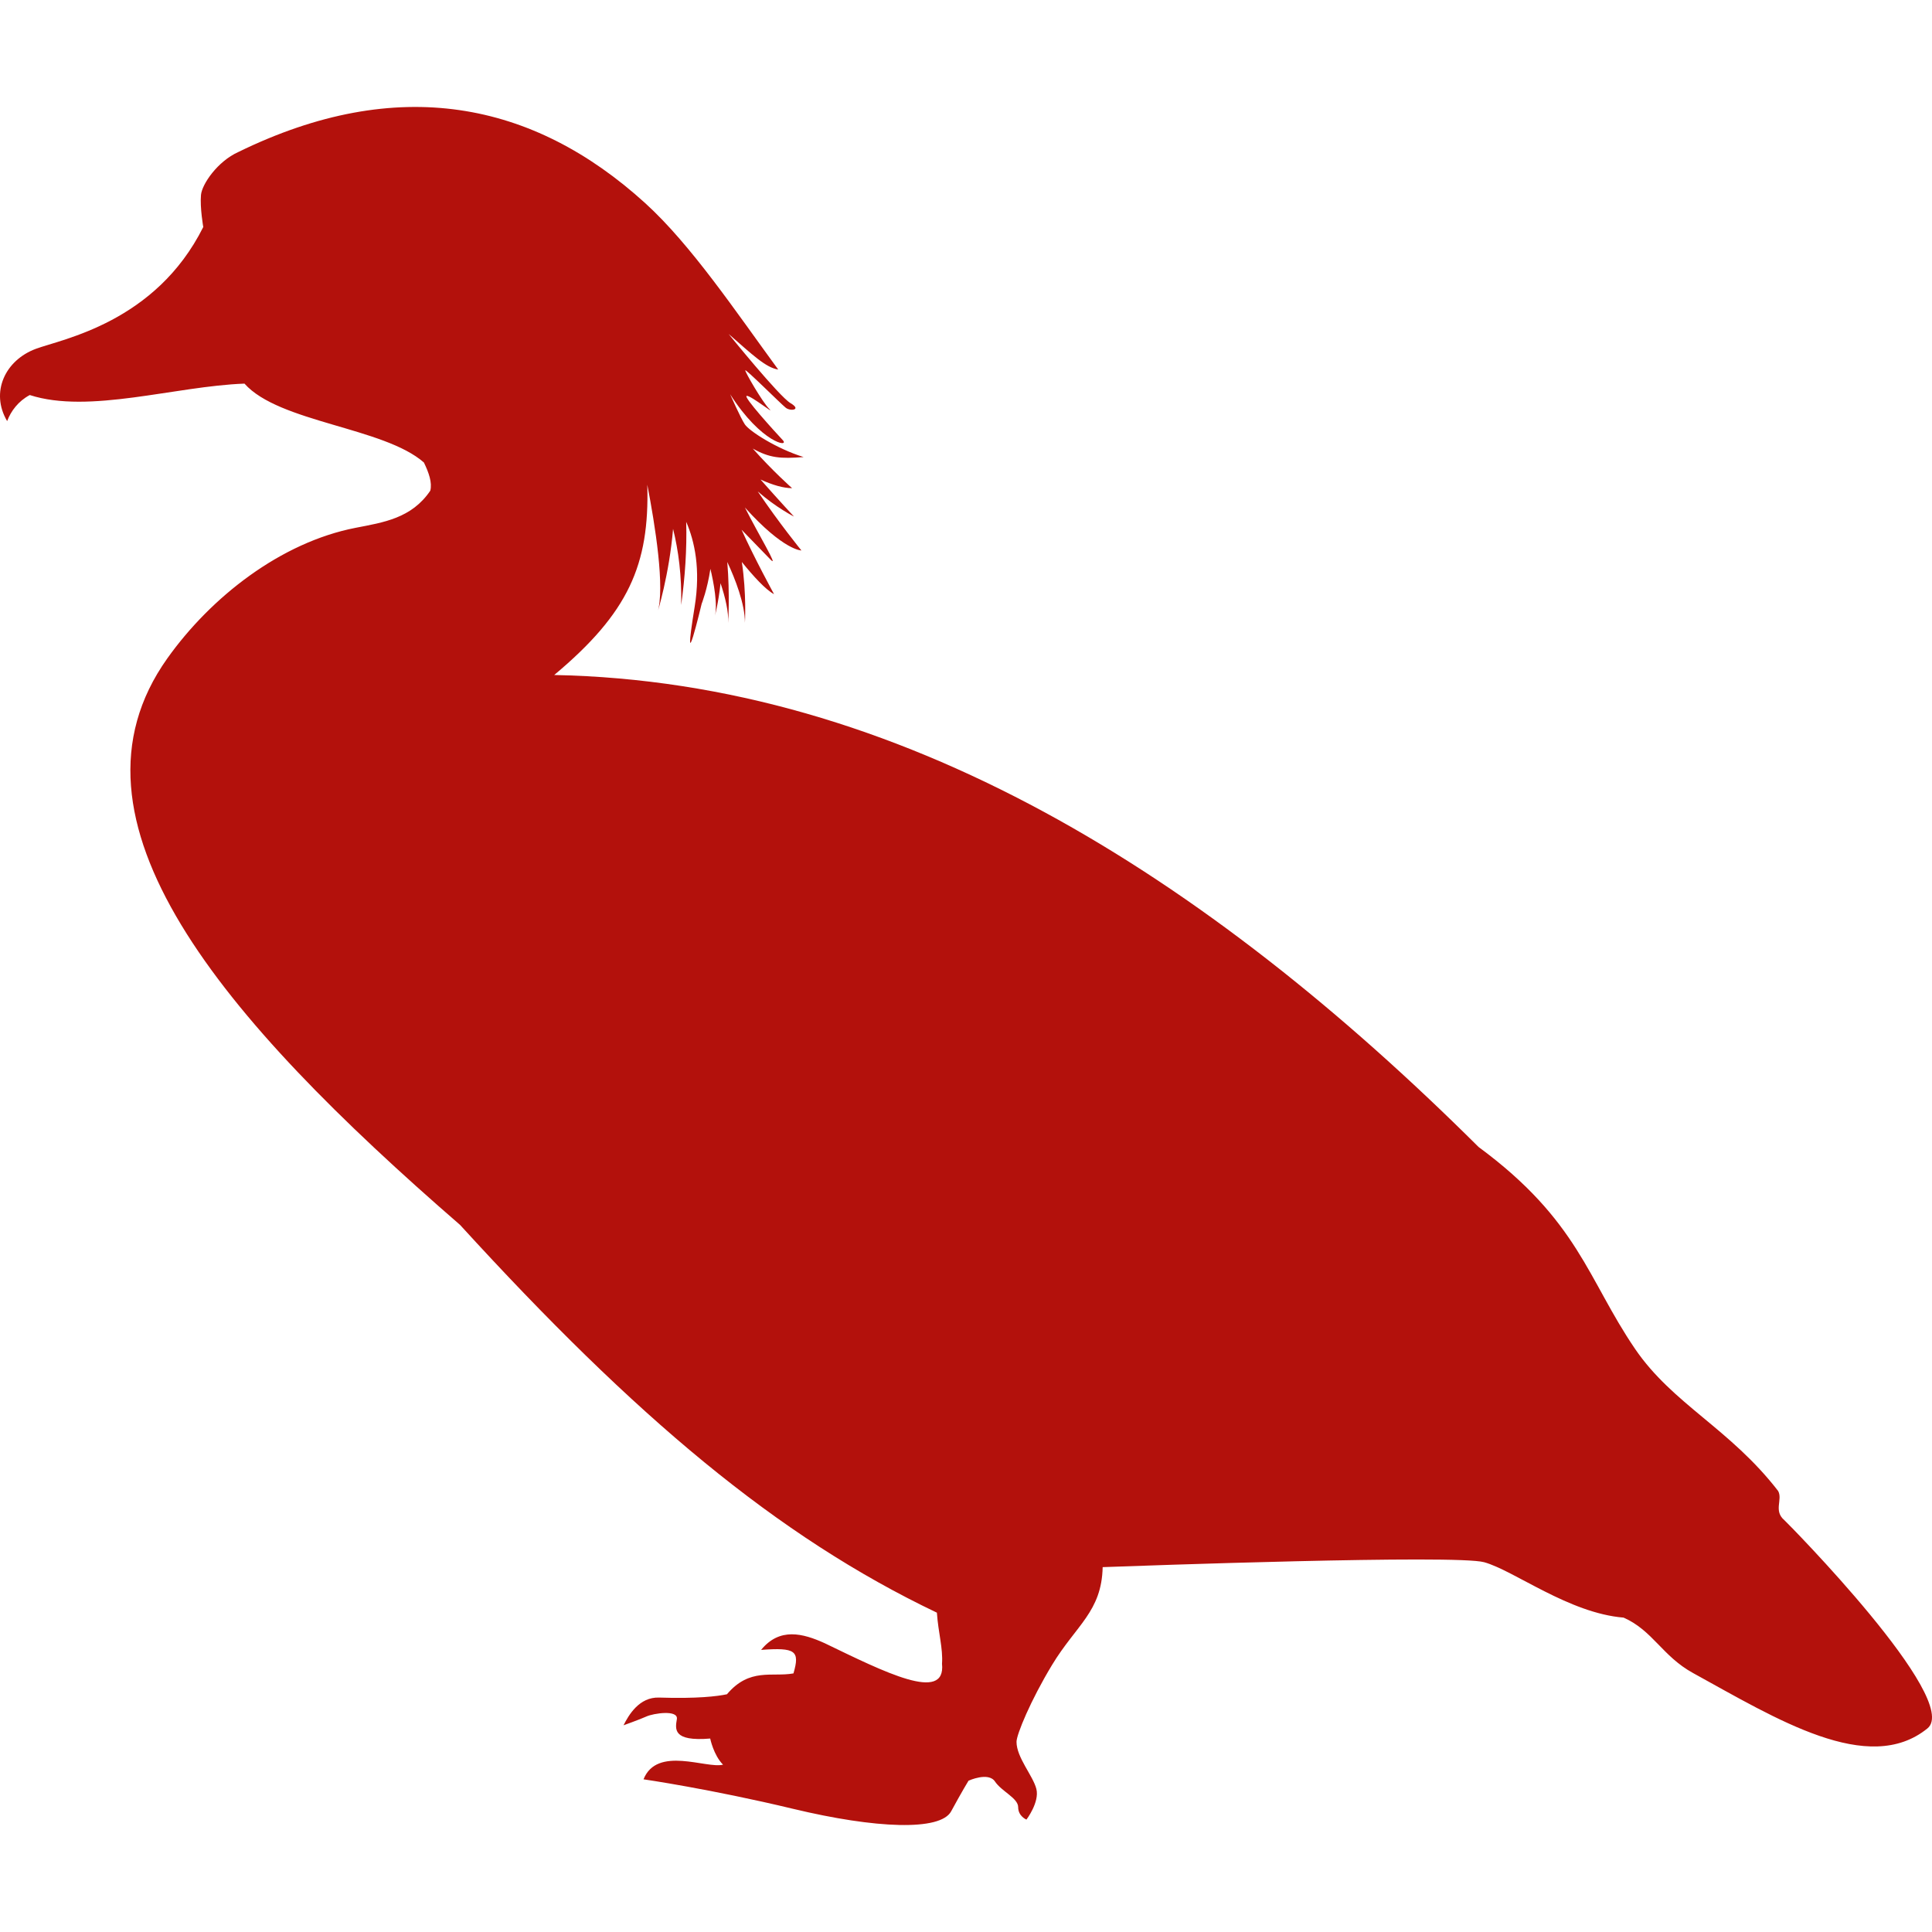 <!--
  - The MIT License (MIT)
  -
  - Copyright (c) 2015-2021 Elior "Mallowigi" Boukhobza
  -
  - Permission is hereby granted, free of charge, to any person obtaining a copy
  - of this software and associated documentation files (the "Software"), to deal
  - in the Software without restriction, including without limitation the rights
  - to use, copy, modify, merge, publish, distribute, sublicense, and/or sell
  - copies of the Software, and to permit persons to whom the Software is
  - furnished to do so, subject to the following conditions:
  -
  - The above copyright notice and this permission notice shall be included in all
  - copies or substantial portions of the Software.
  -
  - THE SOFTWARE IS PROVIDED "AS IS", WITHOUT WARRANTY OF ANY KIND, EXPRESS OR
  - IMPLIED, INCLUDING BUT NOT LIMITED TO THE WARRANTIES OF MERCHANTABILITY,
  - FITNESS FOR A PARTICULAR PURPOSE AND NONINFRINGEMENT. IN NO EVENT SHALL THE
  - AUTHORS OR COPYRIGHT HOLDERS BE LIABLE FOR ANY CLAIM, DAMAGES OR OTHER
  - LIABILITY, WHETHER IN AN ACTION OF CONTRACT, TORT OR OTHERWISE, ARISING FROM,
  - OUT OF OR IN CONNECTION WITH THE SOFTWARE OR THE USE OR OTHER DEALINGS IN THE
  - SOFTWARE.
  -
  -
  -->

<svg big="true" version="1.1" xmlns="http://www.w3.org/2000/svg" viewBox="0 0 512 512" width="16px" height="16px"
     fill="#b3110c">
    <path d="M193.086,88.498c6.316,5.507,9.876,8.944,13.152,9.438c-11.237-15.348-23.069-33.033-35.272-44.12c-29.727-27.008-65.594-34.186-107.819-13.524c-5.497,2.469-9.627,8.519-9.883,11.365c-0.303,3.372,0.603,8.505,0.603,8.505c-12.651,25.318-37.393,29.7-44.352,32.277c-8.172,3.027-12.135,11.517-7.626,19.156c1.036-2.708,2.967-5.283,5.998-6.906c15.735,5.089,38.474-2.35,56.902-3.026c9.153,10.312,36.934,11.569,47.551,20.908c1.321,2.726,2.222,5.32,1.693,7.461c-4.957,7.347-12.464,8.416-19.79,9.843c-19.861,3.867-38.349,18.351-49.916,34.625c-30.441,42.829,14.327,95.24,77.599,150.12c46.474,50.906,83.983,82.536,126.357,102.754c0.382,5.422,1.643,9.416,1.358,13.53c1.097,10.495-15.337,2.159-31.078-5.433c-5.809-2.638-11.963-4.247-16.862,1.765c9.122-0.666,10.33,0.211,8.574,6.235c-5.677,1.03-11.597-1.601-17.627,5.525c-2.496,0.535-7.893,1.206-17.979,0.877c-5.289-0.172-8.071,4.651-9.428,7.345c0,0,4.222-1.5,6.073-2.336c1.851-0.836,8.477-1.851,8.059,0.716c-0.418,2.567-1.194,5.97,8.836,5.134c0,0,0.896,4.418,3.403,6.925c-4.418,1.134-17.492-5.074-21.074,3.881c0,0,17.725,2.562,39.65,7.824c21.925,5.262,39.027,5.92,41.877,0.658c2.85-5.262,4.604-8.112,4.604-8.112s5.262-2.412,7.016,0.219c1.754,2.631,6.139,4.385,6.139,6.797s2.193,3.289,2.193,3.289s3.508-4.604,2.631-8.112c-0.877-3.508-5.262-8.332-5.262-12.497c0-1.904,3.708-10.942,9.428-20.391c6.384-10.545,13.138-14.109,13.403-25.905c9.6-0.353,93.614-3.374,101.093-1.305c7.933,2.194,22.448,13.502,36.963,14.684c7.766,3.447,10.235,10.198,18.397,14.684c22.11,12.152,46.449,27.368,62.111,14.684c9.255-7.495-37.136-54.536-37.927-55.21c-2.911-2.48-0.379-5.417-1.622-7.706c-12.773-16.559-27.945-23.021-37.941-37.693c-12.585-18.471-14.949-33.942-41.461-53.488c-72.324-71.944-153.382-123.281-244.959-125.076c19.689-16.478,25.266-29.174,24.669-50.42c2.032,10.469,4.789,27.514,2.665,33.973c0,0,3.153-10.143,4.166-22.275c1.414,5.704,2.324,12.43,2.146,20.171c1.014-7.327,1.537-14.67,1.333-22.037c2.248,5.165,3.849,12.571,2.246,22.466c-3.571,22.039,1.847-0.739,1.847-0.739s1.492-3.748,2.321-9.272c0.838,3.503,2.059,9.722,1.087,12.965c0,0,1.063-4.021,1.598-9.155c1.292,3.842,2.158,7.6,2.022,10.556c0,0,0.485-7.553-0.236-16.184c2.098,4.503,4.68,11.072,4.68,16.119c0,0,0.449-7.749-0.824-16.121c3.088,3.824,6.315,7.348,8.539,8.537c0,0-5.3-9.707-8.609-17.082c3.677,3.783,6.686,6.881,7.693,7.929c2.323,2.416-3.276-6.788-6.806-13.82c10.294,11.444,14.974,11.389,14.974,11.389s-5.849-7.169-11.578-15.656c4.9,4.307,9.605,6.667,9.605,6.667s-3.978-4.272-8.862-9.812c3.228,1.464,6.052,2.284,8.369,2.294c0,0-5.167-4.553-10.417-10.495c4.47,2.501,7.293,2.72,13.471,2.249c-7.147-2.208-14.395-6.879-15.58-8.664s-3.888-7.97-3.888-7.97c8.273,12.962,15.857,14.203,13.927,12.134c-1.93-2.068-10.755-11.721-9.514-11.721c1.241,0,7.722,5.24,5.929,3.447c-1.793-1.793-6.343-9.652-6.343-10.204c0-0.552,9.514,8.963,10.756,9.928c1.241,0.965,4.275,0.552,1.241-1.241C206.462,105.045,193.087,88.499,193.086,88.498z" />
</svg>
